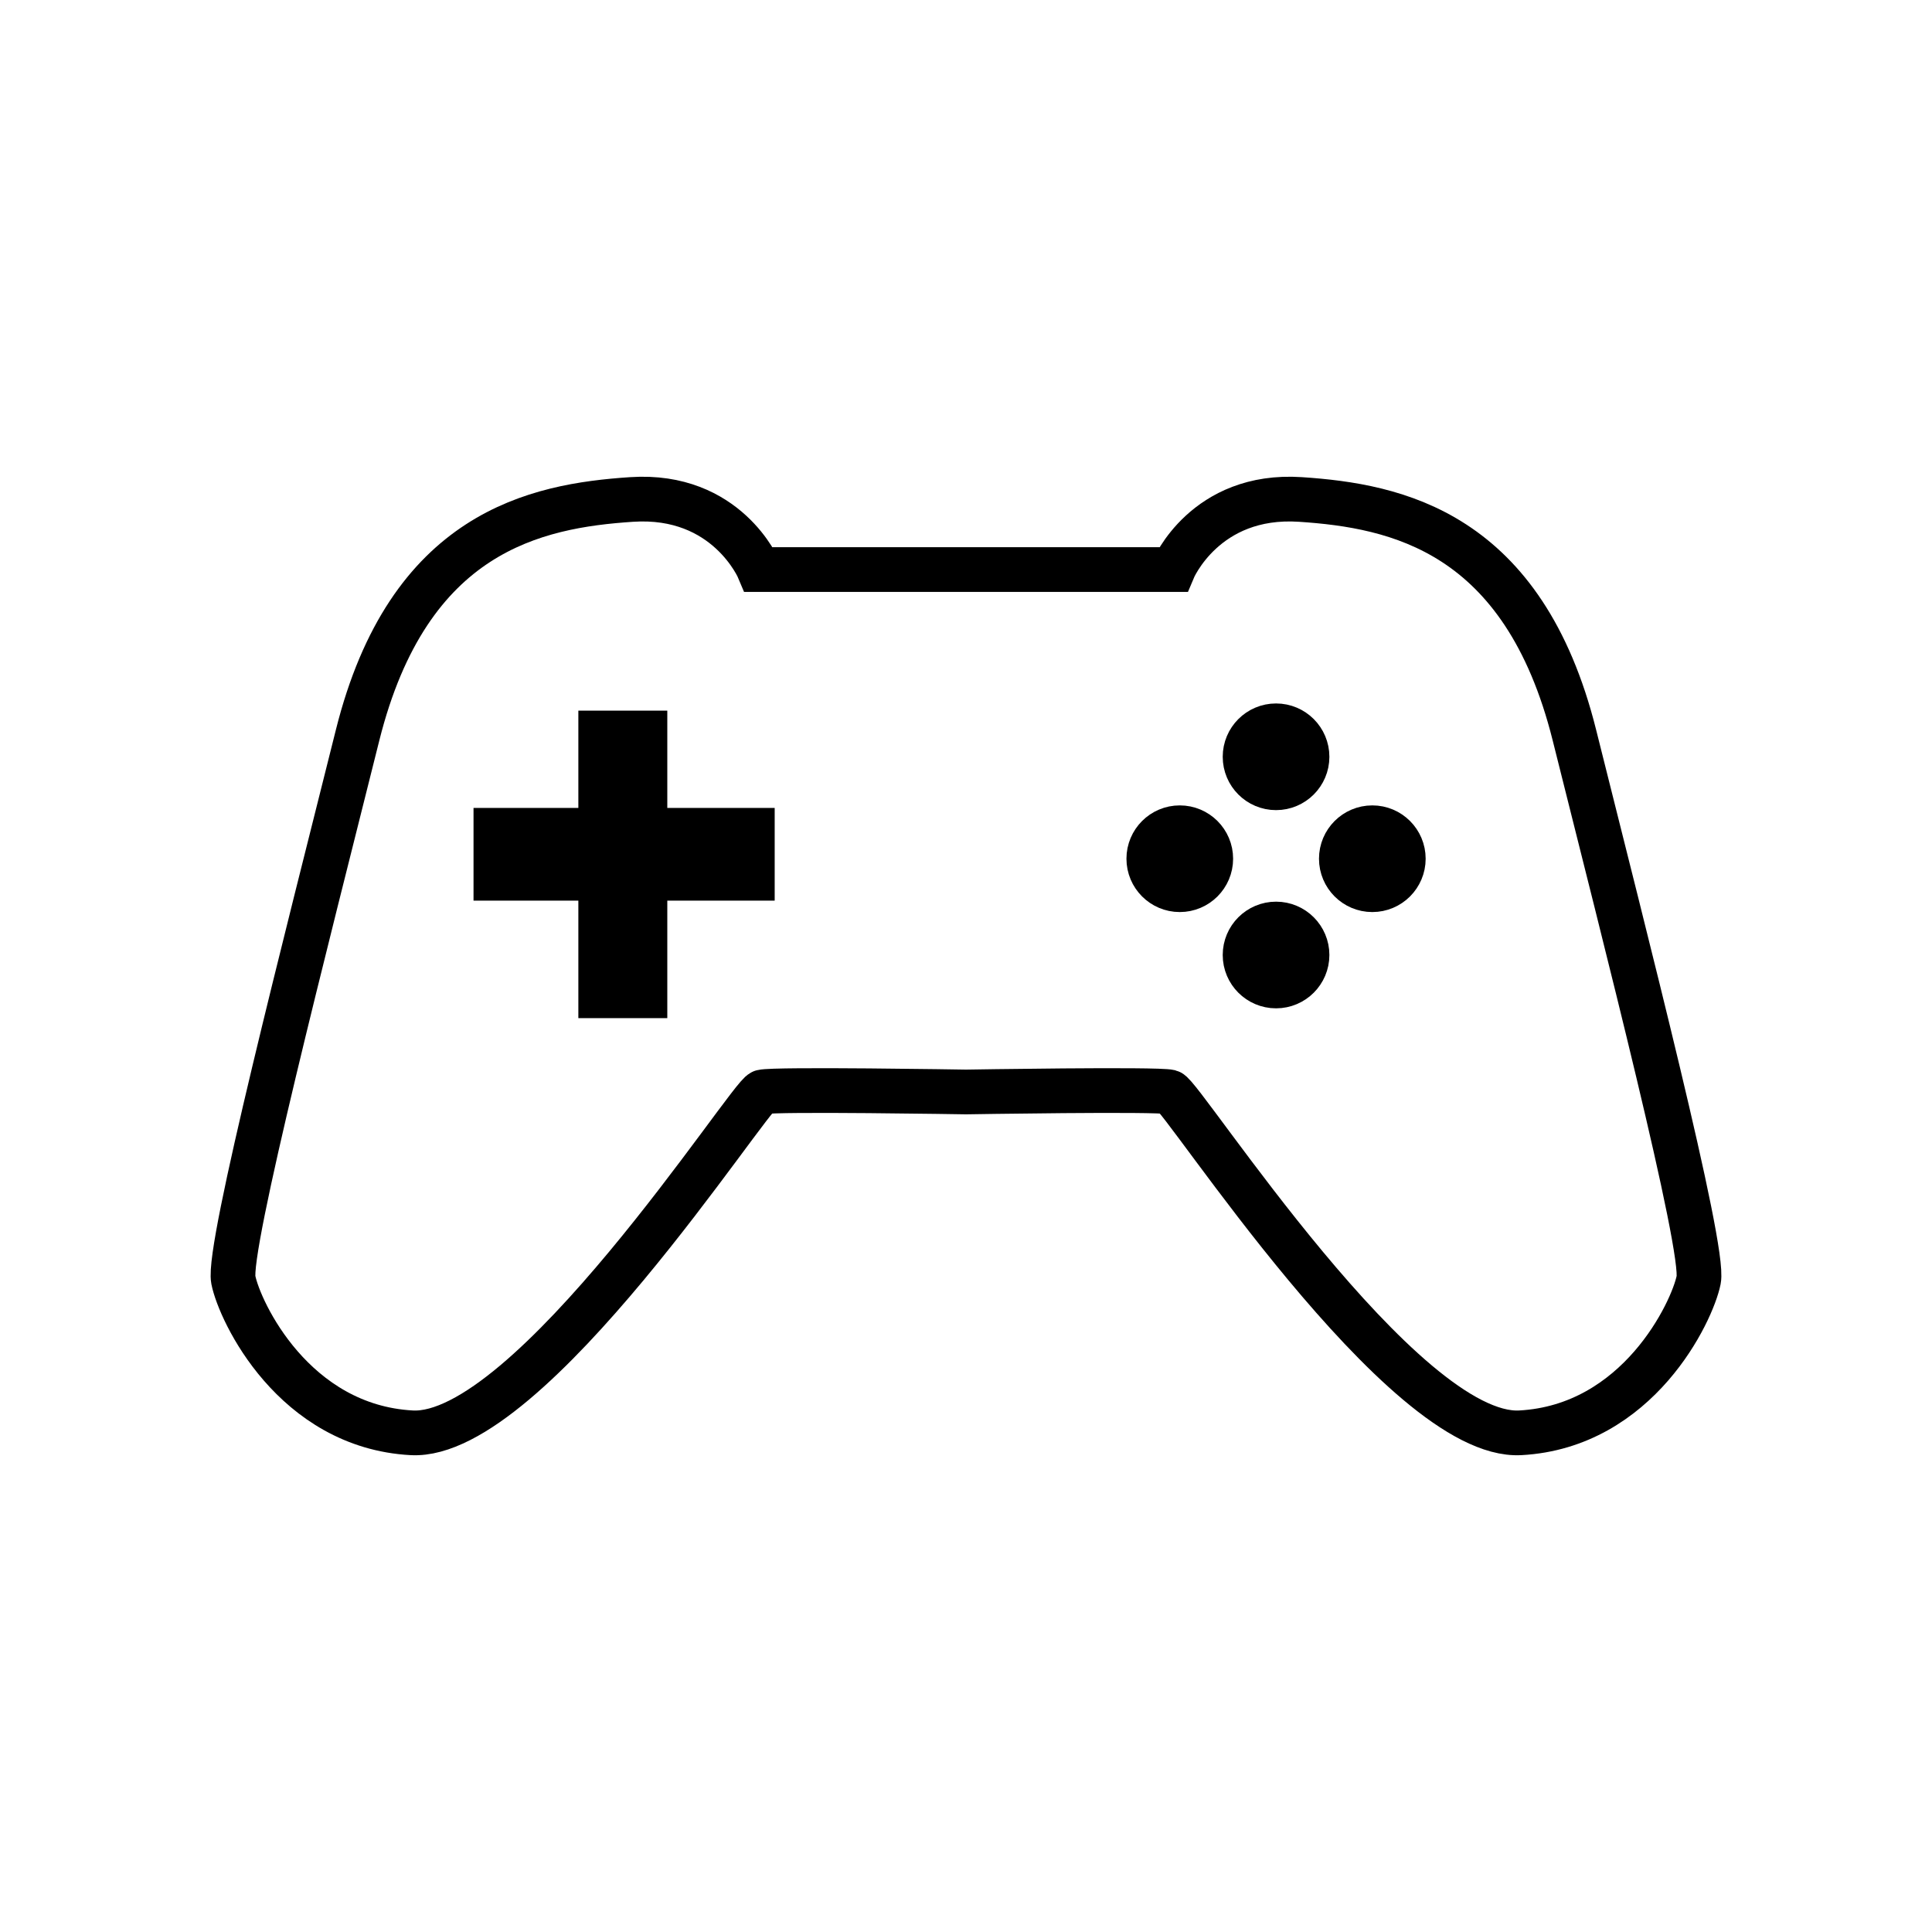 <?xml version="1.0" encoding="UTF-8"?>
<svg id="logos" xmlns="http://www.w3.org/2000/svg" xmlns:xlink="http://www.w3.org/1999/xlink" viewBox="0 0 1080 1080">
  <defs>
    <style>
      .cls-1 {
        fill: none;
      }

      .cls-1, .cls-2 {
        stroke: #000;
        stroke-miterlimit: 10;
        stroke-width: 25px;
      }

      .cls-3 {
        filter: url(#outer-glow-1);
      }
    </style>
    <filter id="outer-glow-1" x="39" y="188" width="1002" height="704" filterUnits="userSpaceOnUse">
      <feOffset dx="0" dy="0"/>
      <feGaussianBlur result="blur" stdDeviation="26"/>
      <feFlood flood-color="#000" flood-opacity="1"/>
      <feComposite in2="blur" operator="in"/>
      <feComposite in="SourceGraphic"/>
    </filter>
  </defs>
  <g id="controller" class="cls-3">
    <path class="cls-1" d="M540,610.418s-106.841-1.781-113.964,0-129.99,194.095-195.875,190.533c-65.885-3.561-96.157-67.666-99.718-85.473-3.561-17.807,40.956-190.533,69.447-304.497,28.491-113.964,99.718-128.209,153.139-131.771,53.421-3.561,71.227,39.175,71.227,39.175h115.744s115.744,0,115.744,0c0,0,17.807-42.736,71.227-39.175,53.421,3.561,124.648,17.807,153.139,131.771,28.491,113.964,73.008,286.69,69.447,304.497-3.561,17.807-33.833,81.911-99.718,85.473-65.885,3.561-188.752-188.752-195.875-190.533-7.123-1.781-113.964,0-113.964,0Z"/>
    <polygon class="cls-2" points="420.556 464.138 420.556 490.959 360.526 490.959 360.526 556.645 335.802 556.645 335.802 490.959 277.203 490.959 277.203 464.138 335.802 464.138 335.802 409.749 360.526 409.749 360.526 464.138 420.556 464.138"/>
    <circle class="cls-2" cx="767.136" cy="480.032" r="17.313"/>
    <circle class="cls-2" cx="713.32" cy="423.051" r="17.313"/>
    <circle class="cls-2" cx="659.504" cy="480.032" r="17.313"/>
    <circle class="cls-2" cx="713.32" cy="533.849" r="17.313"/>
  </g>
</svg>